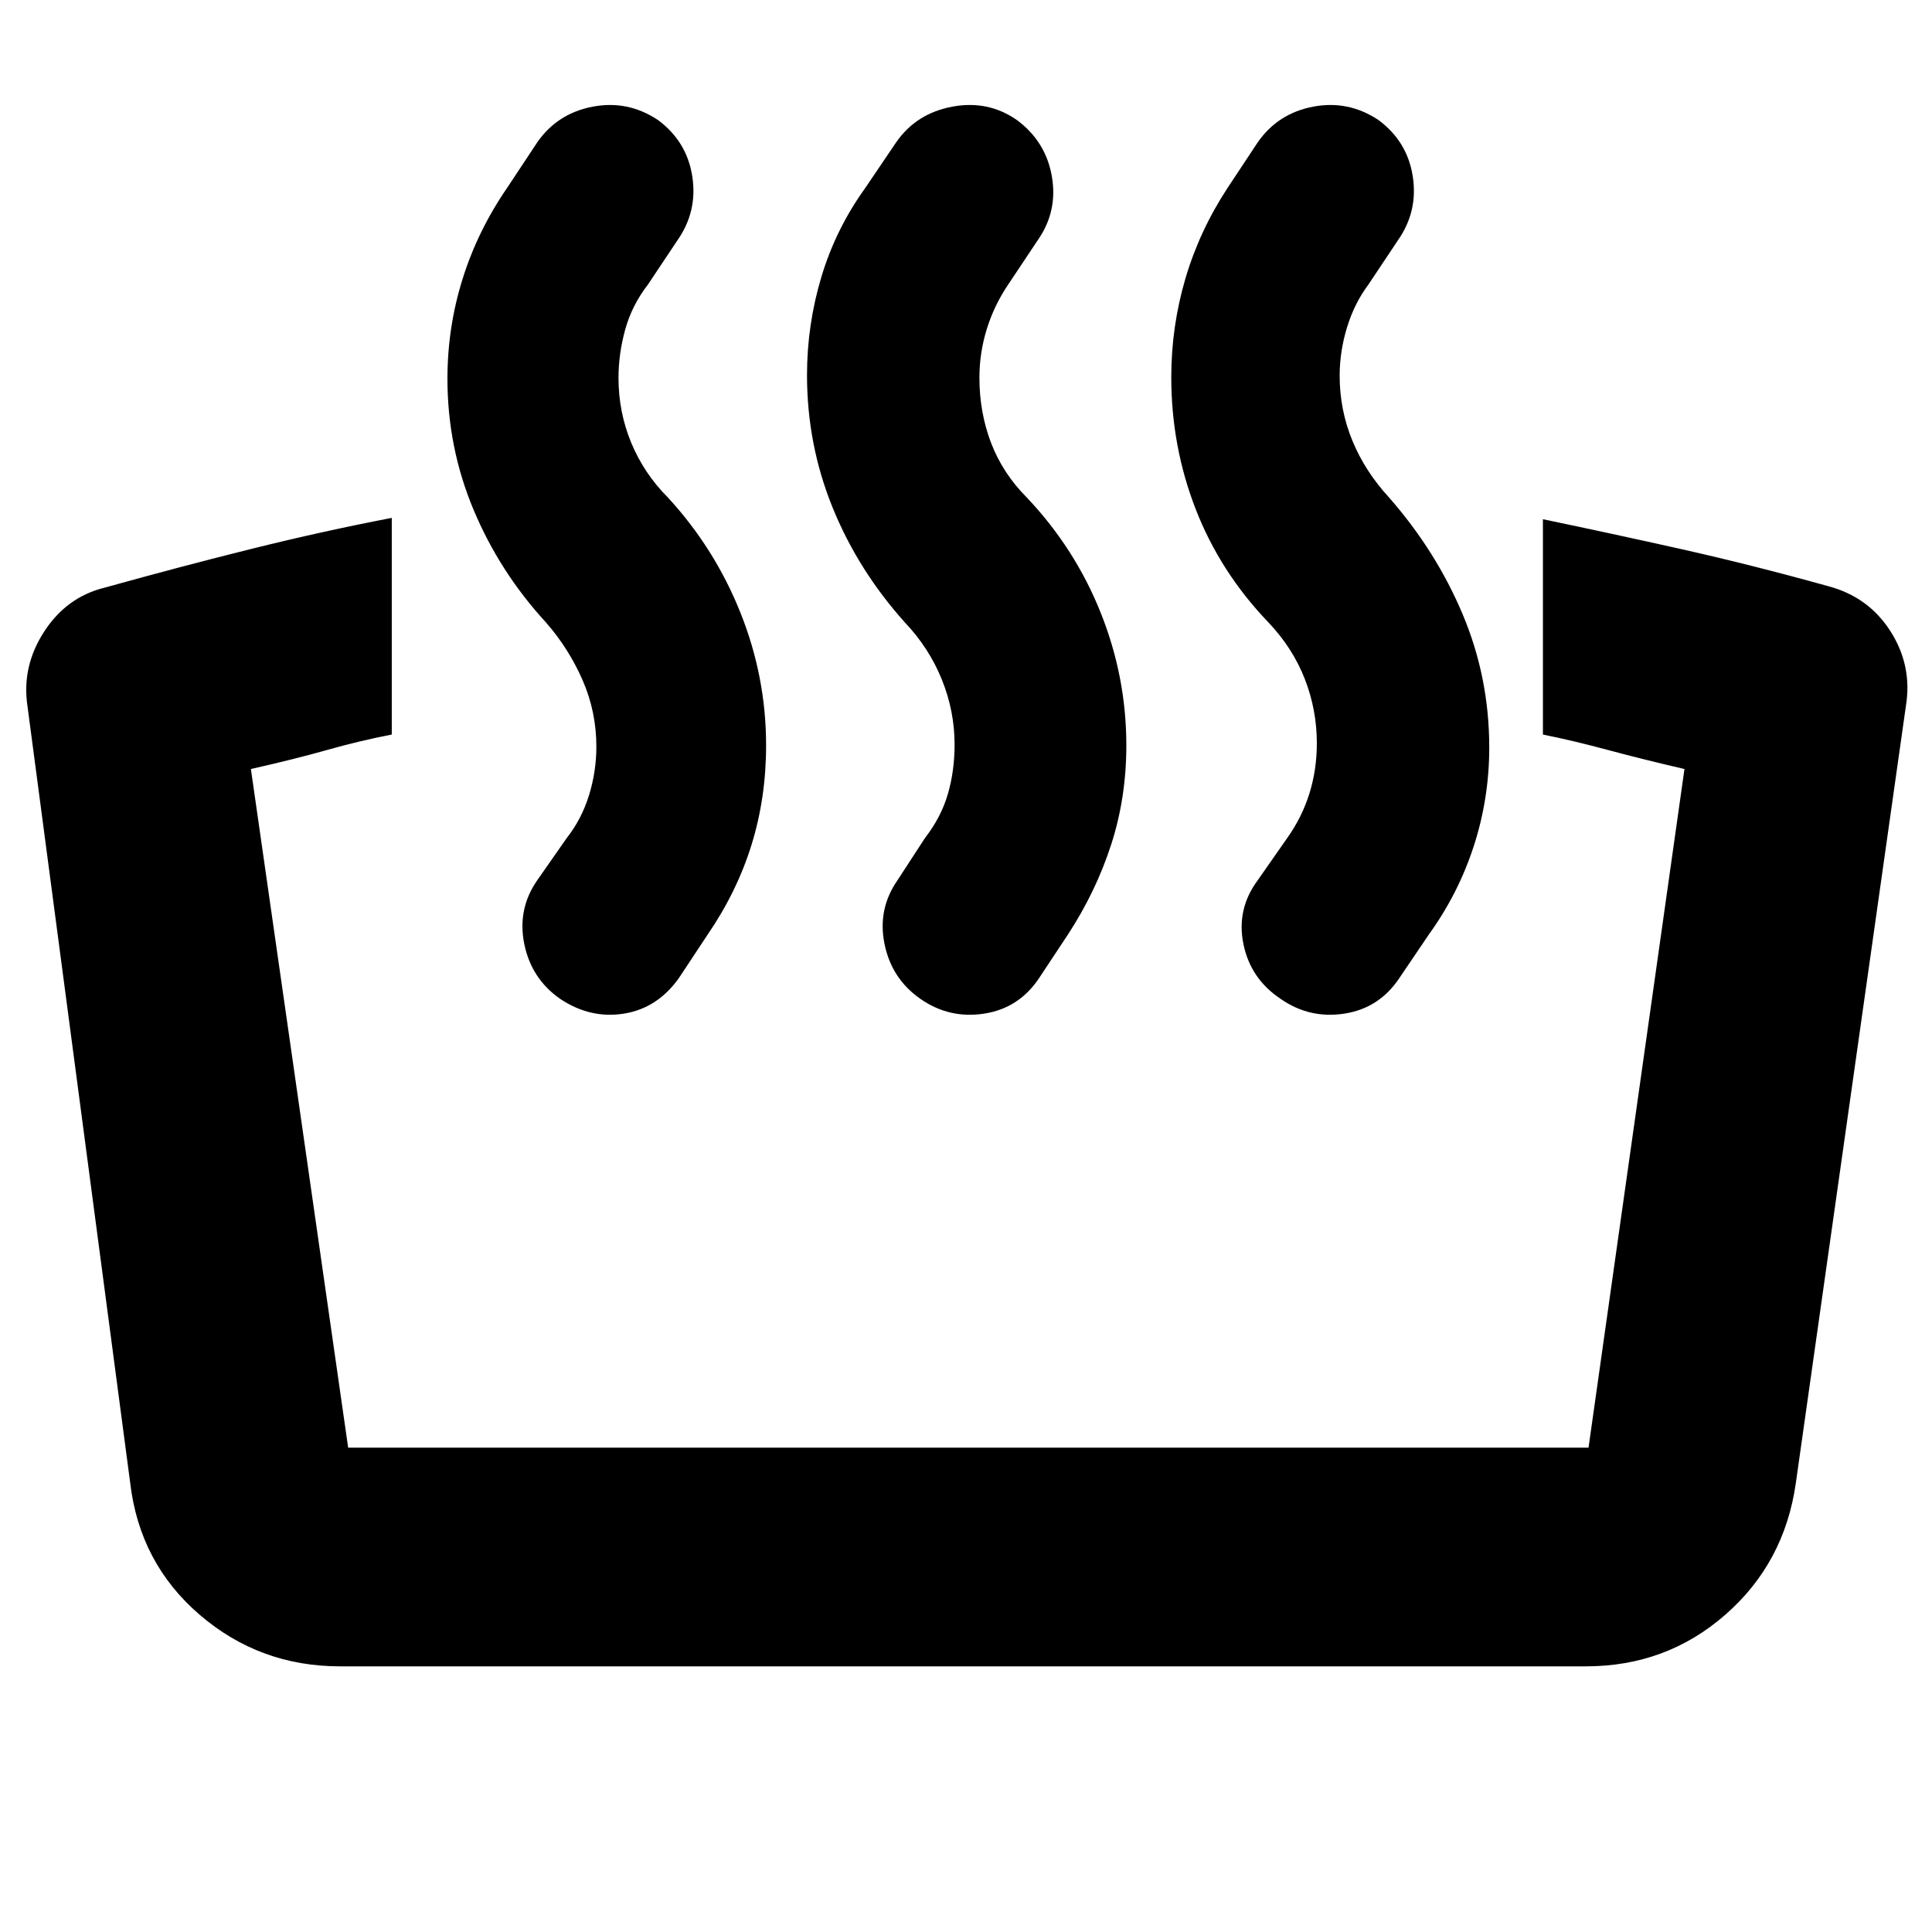 <svg xmlns="http://www.w3.org/2000/svg" height="40" viewBox="0 -960 960 960" width="40"><path d="M766.67-595v-107q33.66 7 68.66 14.83 35 7.84 73.34 18.5 20 5.4 30.83 22.54Q950.33-629 947-609l-54.67 386q-5.66 39.67-35 65.33Q828-132 788-132H169q-40 0-69.83-25.67-29.84-25.66-34.5-65.66L13.67-609q-3-19.64 8.16-36.98Q33-663.33 52-668q38.33-10.67 73.35-19.37 35.03-8.7 69.32-15.3V-595q-15.67 3-32.17 7.67-16.5 4.66-37.83 9.45L173-240.67h616.33L837-577.88q-20.67-4.79-38-9.45-17.33-4.67-32.33-7.67Zm-112.34 4.33q0-16.66-6-32-6-15.33-18-28-24-25-36.16-56.24Q582-738.15 582-772.59q0-25.08 7-48.91t21-45.17l15-22.66q10-14.34 27.5-17.67 17.5-3.33 32.5 6.67 14.33 10.66 17 28 2.67 17.33-7.33 31.66l-14.67 22q-7 9.34-10.67 21.34-3.66 12-3.66 24 0 16.98 6.33 32.32t18.33 28.34q23.34 26.67 36.5 58Q740-623.33 740-588.6q0 25.3-7.67 48.95Q724.67-516 710-495.67L695.33-474q-10 15-27.33 17.67-17.33 2.66-31.67-7.34-15-10-18.5-27.33t7.17-31.67l14.67-21q7.33-10.33 11-22.16 3.66-11.84 3.66-24.84Zm-180 .67q0-16.67-6.33-32.33-6.33-15.67-18.33-28.34-23.34-26-36-57.24Q401-739.15 401-773.59q0-25.08 7.17-48.91 7.16-23.83 21.83-44.17l15.33-22.66q10-14.34 27.84-17.67 17.83-3.33 32.16 6.67 14.34 10.66 17.34 28 3 17.33-7 31.66l-14.67 22q-7 10.34-10.67 22.17-3.66 11.83-3.66 24.17 0 17.33 5.83 32.5 5.83 15.16 17.83 27.16 23.87 25.26 36.6 57.13 12.74 31.87 12.74 65.94 0 25.97-7.54 49.28-7.54 23.32-21.46 44.65L516.33-474q-10 15-27.33 17.67-17.33 2.66-31.67-7.34-14.33-10-17.83-27.33-3.5-17.33 6.5-31.67l13.67-21q8-10.33 11.33-21.83 3.33-11.5 3.33-24.5Zm-178 1q0-17.33-6.83-33-6.83-15.67-18.17-28.67-23-25-36-55.98-13-30.99-13-65.16 0-25.52 7.5-49.52 7.5-24 22.17-45.34l15-22.66q10-14.34 27.5-17.67 17.5-3.33 32.5 6.67 14.33 10.66 17 28 2.67 17.33-7.33 31.66l-14.67 22q-8 10.34-11.33 22.39-3.34 12.05-3.34 24.07 0 16.94 6.34 32.24 6.33 15.3 18.33 27.3 23.2 25.26 35.93 57.13 12.74 31.87 12.74 65.94 0 25.97-7.21 49.28-7.21 23.32-21.79 44.65L337.33-474q-10.66 15-27.33 17.67-16.67 2.66-31.67-7.34-14.33-10-17.83-27.33-3.5-17.33 6.5-31.67l14.67-21q7.33-9.33 11-21.16 3.66-11.84 3.66-24.17Z"/></svg>